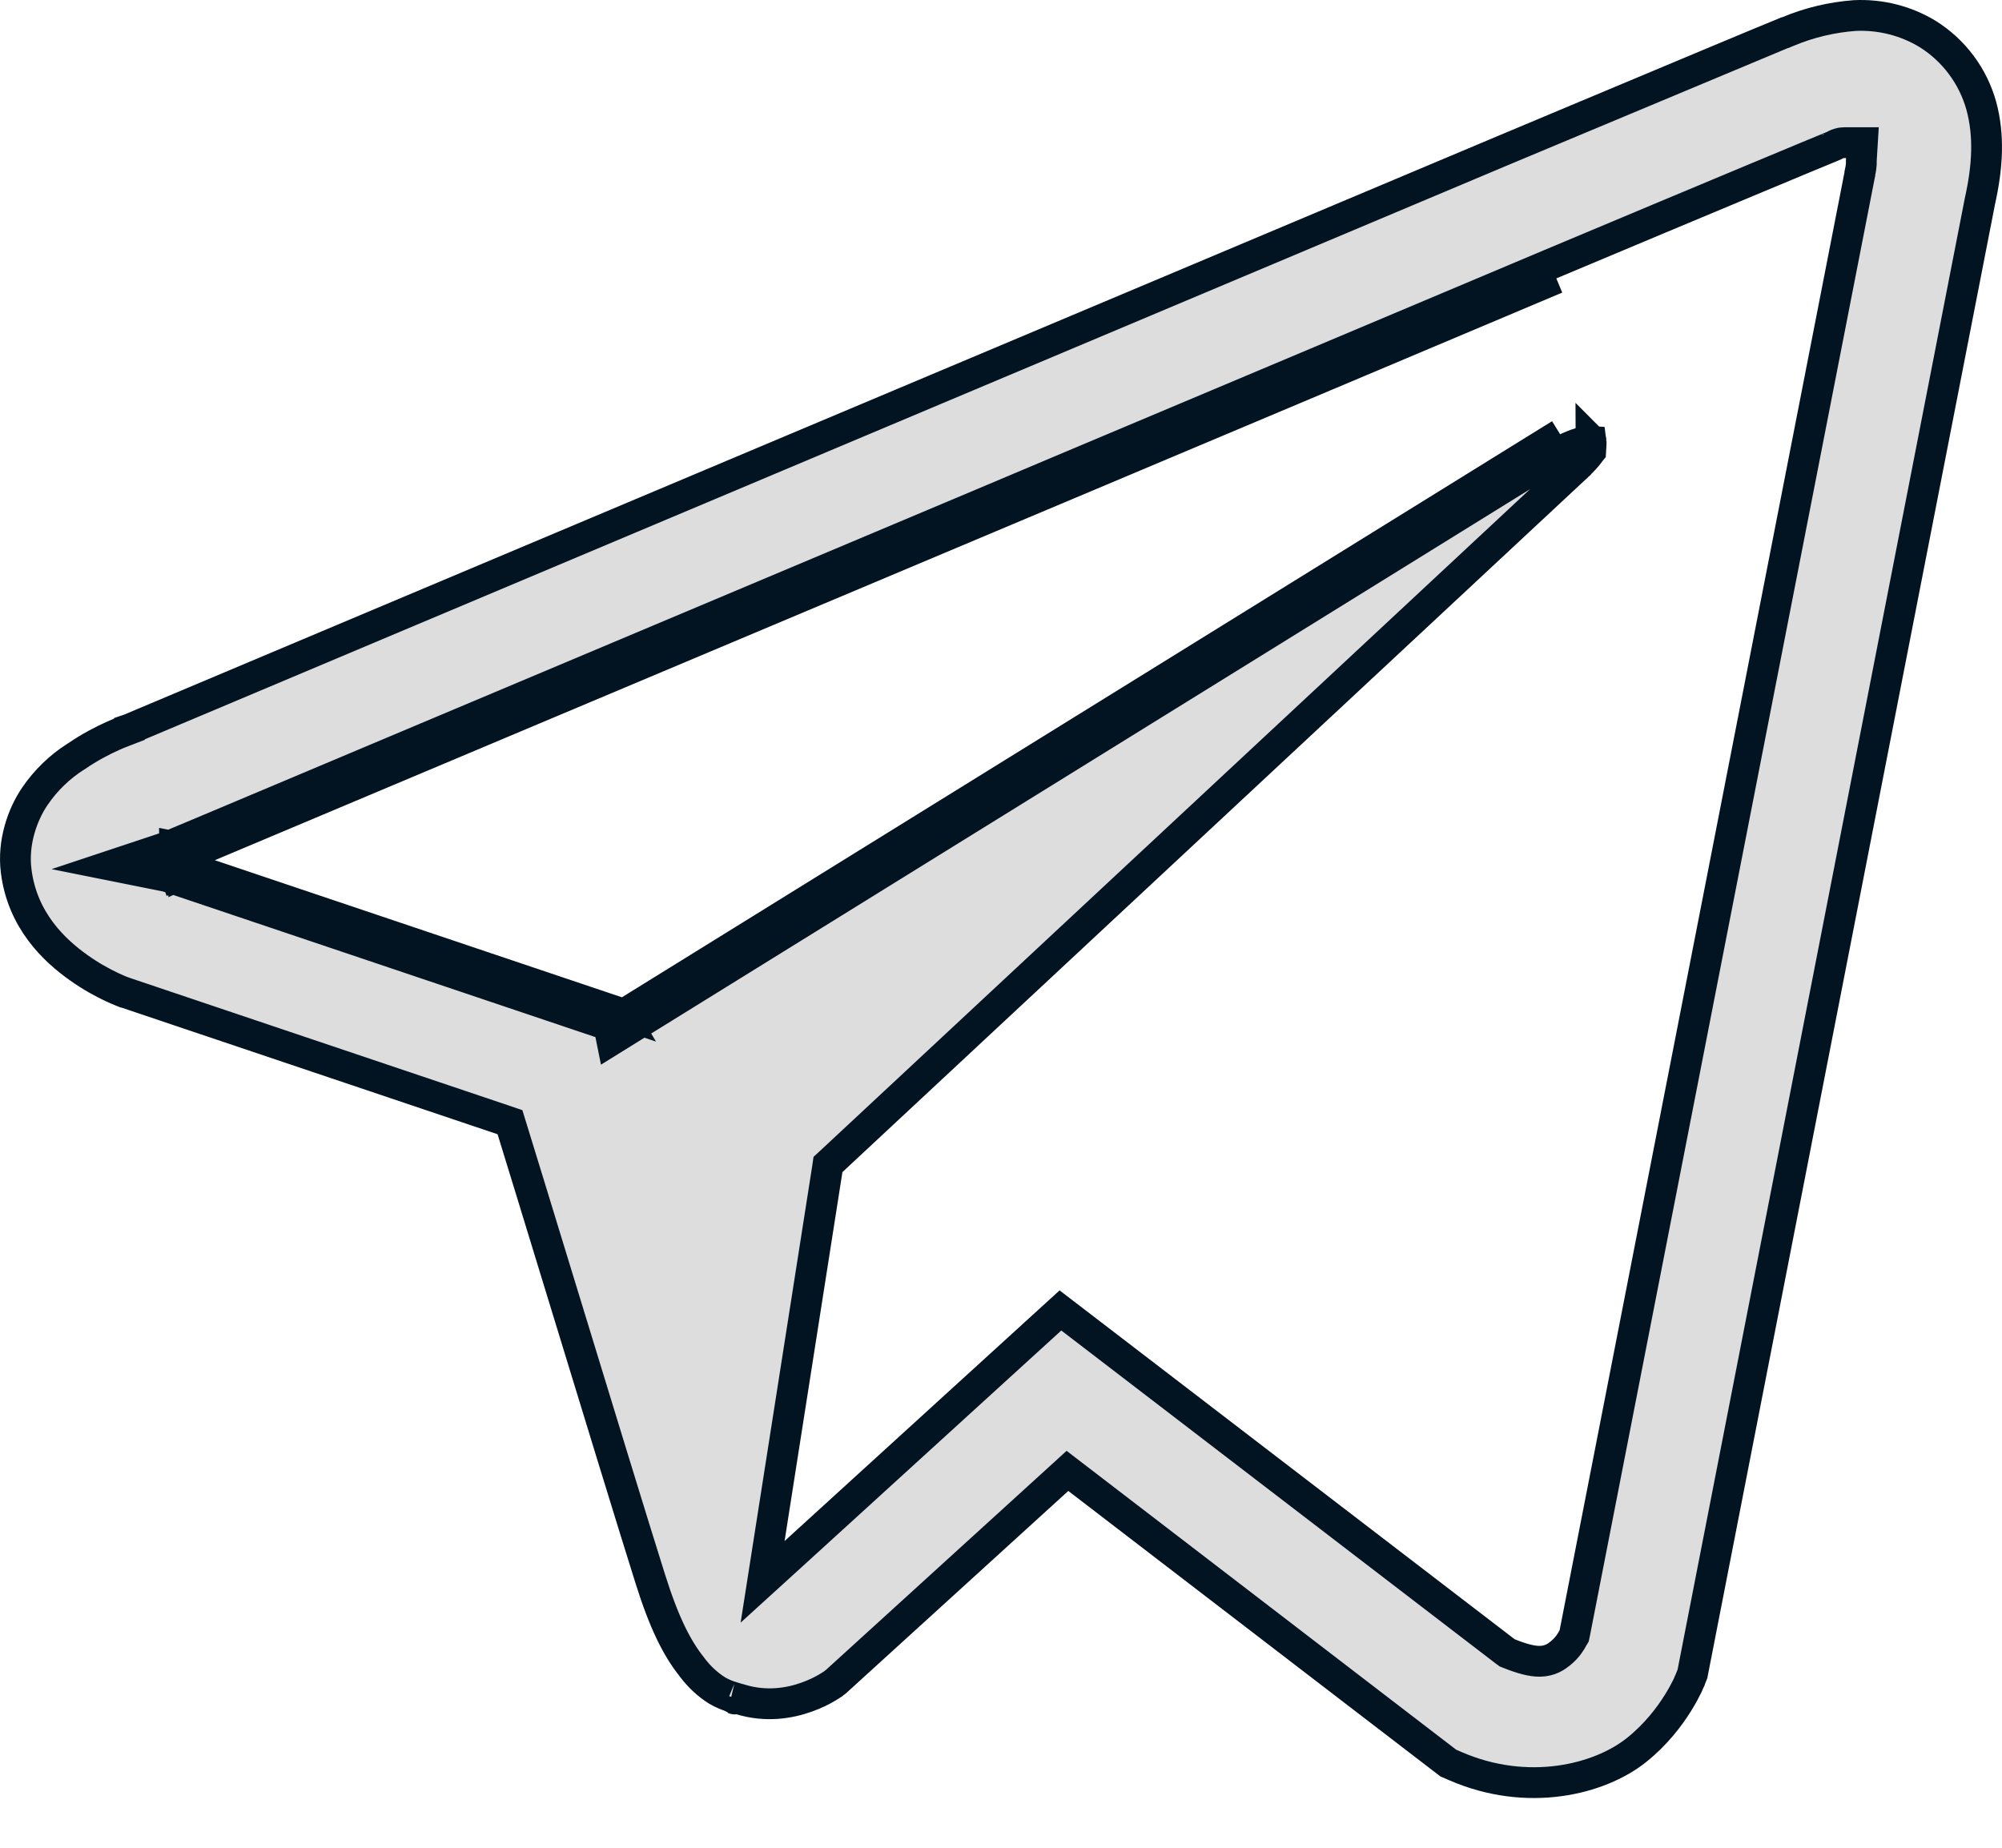 <svg width="26" height="24" viewBox="0 0 26 24" fill="none" xmlns="http://www.w3.org/2000/svg">
<path d="M23.177 0.425C22.895 0.539 21.971 0.927 20.573 1.513C20.245 1.651 19.892 1.799 19.515 1.957L23.177 0.425ZM23.177 0.425H23.182L23.219 0.41C23.495 0.294 23.789 0.224 24.087 0.202C24.421 0.186 24.752 0.269 25.037 0.443C25.376 0.656 25.623 0.987 25.731 1.373C25.836 1.759 25.814 2.165 25.712 2.619L25.712 2.619L25.711 2.625L21.98 21.741L21.951 21.814L21.951 21.815L21.951 21.816L21.951 21.816L21.951 21.816L21.951 21.816L21.951 21.816L21.95 21.819L21.943 21.833C21.938 21.847 21.928 21.868 21.916 21.895C21.89 21.948 21.85 22.025 21.794 22.115C21.682 22.296 21.508 22.526 21.258 22.727L21.258 22.727C20.777 23.115 19.836 23.349 18.897 22.938L18.895 22.937L18.809 22.9L13.996 19.207L13.863 19.105L13.739 19.218L10.86 21.839L10.832 21.861L10.83 21.863C10.827 21.866 10.821 21.869 10.814 21.875C10.799 21.885 10.775 21.9 10.745 21.918C10.683 21.955 10.592 22.002 10.48 22.042C10.256 22.123 9.953 22.175 9.619 22.074L9.606 22.07L9.592 22.068L9.59 22.068C9.555 22.062 9.536 22.059 9.519 22.055C9.516 22.054 9.513 22.052 9.509 22.05L9.511 22.043C9.442 22.022 9.375 21.994 9.312 21.957C9.187 21.878 9.081 21.778 8.989 21.657L8.989 21.657L8.986 21.652C8.789 21.406 8.623 21.073 8.446 20.51L8.446 20.51C8.256 19.91 7.691 18.064 7.24 16.588C6.967 15.696 6.736 14.94 6.653 14.673L6.623 14.576L6.526 14.543L1.642 12.898L1.611 12.887H1.606C1.601 12.885 1.595 12.883 1.589 12.88C1.556 12.867 1.509 12.847 1.451 12.82C1.335 12.765 1.18 12.682 1.022 12.569L1.022 12.569C0.704 12.344 0.29 11.954 0.21 11.313L0.21 11.312C0.163 10.944 0.291 10.579 0.454 10.341C0.594 10.136 0.773 9.962 0.982 9.829L0.982 9.829L0.988 9.826C1.163 9.705 1.336 9.617 1.465 9.559C1.529 9.53 1.582 9.509 1.618 9.495C1.618 9.495 1.619 9.495 1.619 9.495L1.619 9.496L1.681 9.472L1.681 9.47L1.684 9.469L1.859 9.395L2.521 9.116L4.891 8.117C6.855 7.289 9.482 6.182 12.131 5.067L12.131 5.067L19.515 1.957L23.177 0.425ZM12.753 6.543C10.104 7.658 7.476 8.765 5.511 9.593L3.14 10.592L2.477 10.871L2.302 10.944L2.258 10.963L2.248 10.967L2.222 10.976L2.211 10.981L2.2 10.986L2.17 11.001C2.168 11.002 2.166 11.002 2.164 11.003L1.448 11.241L2.161 11.384L2.178 11.389L7.906 13.318L7.944 13.507L8.189 13.355L20.359 5.816L20.373 5.809C20.387 5.803 20.408 5.794 20.433 5.784C20.485 5.763 20.547 5.743 20.604 5.735C20.633 5.73 20.652 5.73 20.664 5.731C20.665 5.738 20.665 5.748 20.664 5.761L20.658 5.862C20.654 5.867 20.651 5.872 20.646 5.877C20.613 5.924 20.556 5.988 20.462 6.075L20.462 6.076L10.804 15.078L10.753 15.125L10.743 15.193L9.992 19.984L9.904 20.546L10.325 20.163L13.772 17.021L19.55 21.451L19.573 21.468L19.598 21.478C19.764 21.544 19.893 21.58 20.002 21.578C20.134 21.575 20.213 21.516 20.262 21.477L20.262 21.477C20.36 21.399 20.406 21.314 20.422 21.285C20.424 21.282 20.425 21.279 20.426 21.277L20.444 21.247L20.451 21.214L24.15 2.279L24.154 2.26V2.252C24.166 2.2 24.171 2.164 24.173 2.129C24.174 2.113 24.173 2.099 24.173 2.091L24.173 2.088C24.173 2.08 24.173 2.074 24.174 2.066L24.187 1.853H23.974L23.972 1.853C23.96 1.853 23.942 1.853 23.925 1.855C23.913 1.856 23.897 1.858 23.879 1.864C23.861 1.869 23.846 1.876 23.837 1.881L23.827 1.887L23.825 1.888L23.823 1.889L23.822 1.89C23.821 1.891 23.815 1.894 23.799 1.9L23.799 1.9C23.71 1.935 22.188 2.569 20.134 3.432L20.134 3.432C18.343 4.188 16.085 5.139 13.779 6.11C13.438 6.254 13.095 6.398 12.753 6.543ZM12.753 6.543L12.831 6.727M12.753 6.543L12.831 6.727M12.831 6.727C13.173 6.583 13.515 6.439 13.857 6.295C16.162 5.324 18.421 4.372 20.211 3.616L2.266 11L2.266 10.997L2.281 11L2.442 11.032V11.056L2.503 11.077C3.47 10.669 8.116 8.712 12.831 6.727ZM2.368 11.349L2.347 11.36L2.342 11.362L2.342 11.362C2.325 11.37 2.308 11.377 2.29 11.383L2.237 11.222L2.368 11.349ZM2.368 11.349L2.387 11.342L2.387 11.343L2.398 11.338L2.356 11.238M2.368 11.349L2.356 11.238M2.356 11.238L2.356 11.238L2.398 11.338L2.398 11.338L2.399 11.338L2.402 11.337L2.413 11.332L2.458 11.313L2.511 11.29L8.069 13.162L8.072 13.167L2.356 11.238ZM9.538 22.067L9.537 22.067C9.539 22.068 9.539 22.068 9.538 22.067ZM2.227 11.193L2.228 11.196L2.237 11.142L2.227 11.193ZM2.249 11.084L2.238 11.14L2.262 11.017L2.253 11.063L2.249 11.084ZM8.083 13.185L8.28 13.146L8.276 13.126L8.265 13.073L20.262 5.641L8.083 13.185ZM20.661 5.715C20.661 5.715 20.662 5.716 20.662 5.718C20.661 5.716 20.661 5.715 20.661 5.715Z" fill="#DDDDDD" stroke="#021422" stroke-width="0.4"/>
</svg>
